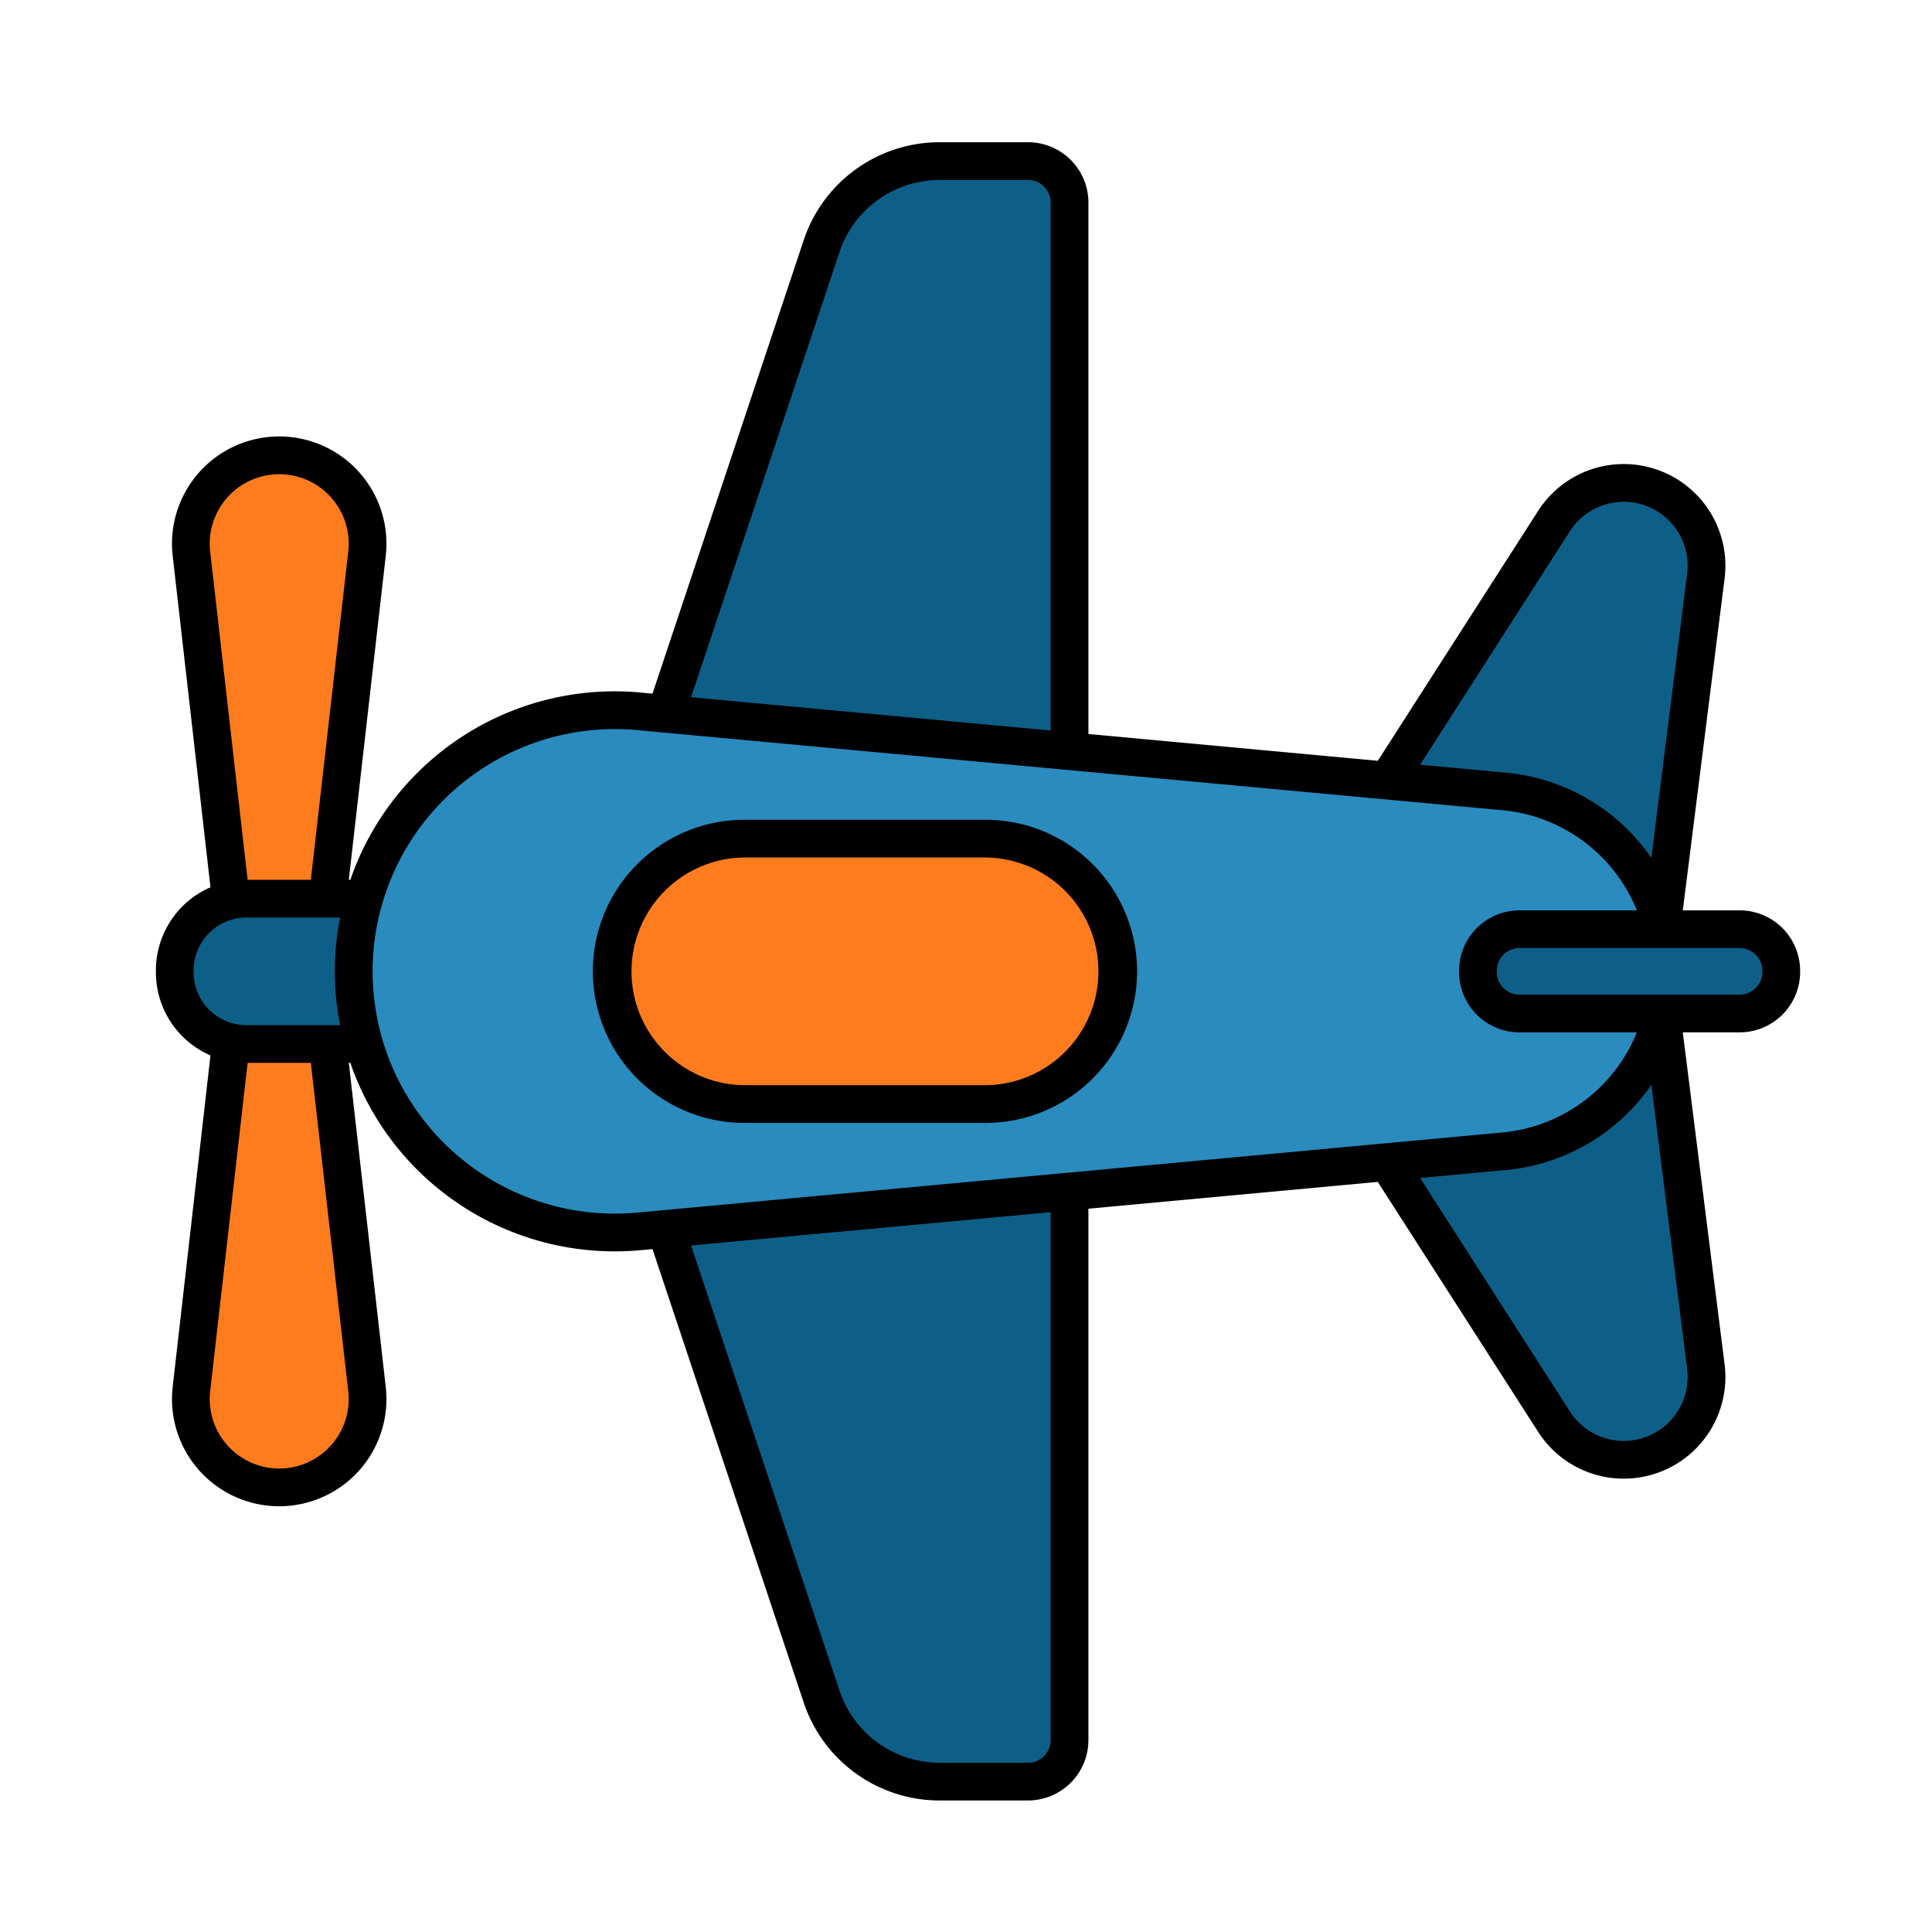 <svg id="color_Line_copy" height="512" viewBox="0 0 256 256" width="512" xmlns="http://www.w3.org/2000/svg" data-name="color Line copy"><path d="m42.301 128.867h-10.607l-6.328-55.502a11.707 11.707 0 0 1 11.632-13.034 11.707 11.707 0 0 1 11.632 13.034z" fill="#ff7c1e"/><path d="m42.301 128.55h-10.607l-6.328 55.502a11.707 11.707 0 0 0 11.632 13.034 11.707 11.707 0 0 0 11.632-13.034z" fill="#ff7c1e"/><g fill="#0e5f87"><path d="m32.645 119.08h15.351a0 0 0 0 1 0 0v19.256a0 0 0 0 1 0 0h-15.351a9.487 9.487 0 0 1 -9.487-9.487v-.282a9.487 9.487 0 0 1 9.487-9.487z"/><path d="m215.154 63.988a10.97 10.97 0 0 0 -9.233 5.046l-36.672 57.162h50.51l6.279-49.868a10.97 10.97 0 0 0 -10.884-12.34z"/><path d="m215.154 193.429a10.97 10.97 0 0 1 -9.233-5.046l-36.672-57.162h50.51l6.279 49.868a10.97 10.97 0 0 1 -10.884 12.341z"/><path d="m141.721 106.626h-57.533l24.674-73.999a16.5 16.5 0 0 1 15.653-11.281h11.706a5.5 5.5 0 0 1 5.5 5.5z"/><path d="m141.721 150.791h-57.533l24.674 73.999a16.5 16.5 0 0 0 15.653 11.281h11.706a5.5 5.5 0 0 0 5.5-5.5z"/></g><path d="m220.956 128.708a23.951 23.951 0 0 1 -21.742 23.849l-114.554 10.608a34.604 34.604 0 0 1 -37.794-34.456 34.604 34.604 0 0 1 37.794-34.456l114.554 10.608a23.951 23.951 0 0 1 21.742 23.849z" fill="#2a8bbe"/><rect fill="#0e5f87" height="11.164" rx="5.5" width="40.193" x="195.835" y="123.127"/><rect fill="#ff7c1e" height="35.169" rx="17.584" width="67.114" x="81.055" y="111.124"/><path d="m230.527 120.627h-7.547l5.539-43.986a13.47 13.47 0 0 0 -24.702-8.956l-21.25 33.123-38.344-3.551v-70.41a8.009 8.009 0 0 0 -8-8h-11.707a18.979 18.979 0 0 0 -18.026 12.989l-20.03 60.073-1.57-.145a37.047 37.047 0 0 0 -38.467 24.817h-.204l4.895-42.932a14.208 14.208 0 1 0 -28.233 0l5.008 43.921a12.002 12.002 0 0 0 -7.231 10.998v.282a12.002 12.002 0 0 0 7.231 10.998l-5.008 43.921a14.208 14.208 0 1 0 28.233 0l-4.895-42.932h.204a37.044 37.044 0 0 0 35.065 24.975q1.696 0 3.401-.157l1.571-.145 20.031 60.072a18.977 18.977 0 0 0 18.024 12.99h11.706a8.009 8.009 0 0 0 8-8v-70.411l38.344-3.551 21.25 33.123a13.47 13.47 0 0 0 24.702-8.957l-5.538-43.985h7.547a8.009 8.009 0 0 0 8-8v-.164a8.009 8.009 0 0 0 -8-8zm-202.677-47.544a9.207 9.207 0 1 1 18.296 0l-4.96 43.498h-8.376zm-2.192 55.767v-.282a6.995 6.995 0 0 1 6.987-6.987h12.425a36.37 36.37 0 0 0 0 14.256h-12.425a6.995 6.995 0 0 1 -6.987-6.987zm18.209 62.659a9.207 9.207 0 0 1 -16.017-7.175l4.96-43.498h8.376l4.96 43.498a9.213 9.213 0 0 1 -2.278 7.174zm164.158-121.124a8.47 8.47 0 0 1 15.532 5.631l-4.742 37.657a26.352 26.352 0 0 0 -19.373-11.302l-11.27-1.044zm-96.792-36.967a13.984 13.984 0 0 1 13.282-9.571h11.706a3.003 3.003 0 0 1 3 3v69.948l-47.649-4.412zm27.988 197.153a3.003 3.003 0 0 1 -3 3h-11.706a13.983 13.983 0 0 1 -13.281-9.572l-19.661-58.964 47.648-4.412zm-54.793-69.895a32.103 32.103 0 1 1 -2.943-64.07q1.468 0 2.943.136l114.554 10.607a21.342 21.342 0 0 1 17.909 13.278h-15.557a8.009 8.009 0 0 0 -8 8v.164a8.009 8.009 0 0 0 8 8h15.557a21.342 21.342 0 0 1 -17.909 13.277zm139.129 20.724a8.47 8.47 0 0 1 -15.532 5.632l-19.852-30.942 11.27-1.044a26.352 26.352 0 0 0 19.373-11.302zm9.97-52.61a3.003 3.003 0 0 1 -3 3h-29.193a3.003 3.003 0 0 1 -3-3v-.164a3.003 3.003 0 0 1 3-3h29.192a3.003 3.003 0 0 1 3 3z"/><path d="m130.585 108.624h-31.945a20.084 20.084 0 0 0 0 40.169h31.945a20.084 20.084 0 0 0 0-40.169zm0 35.169h-31.945a15.085 15.085 0 0 1 0-30.169h31.945a15.085 15.085 0 0 1 0 30.169z"/></svg>
